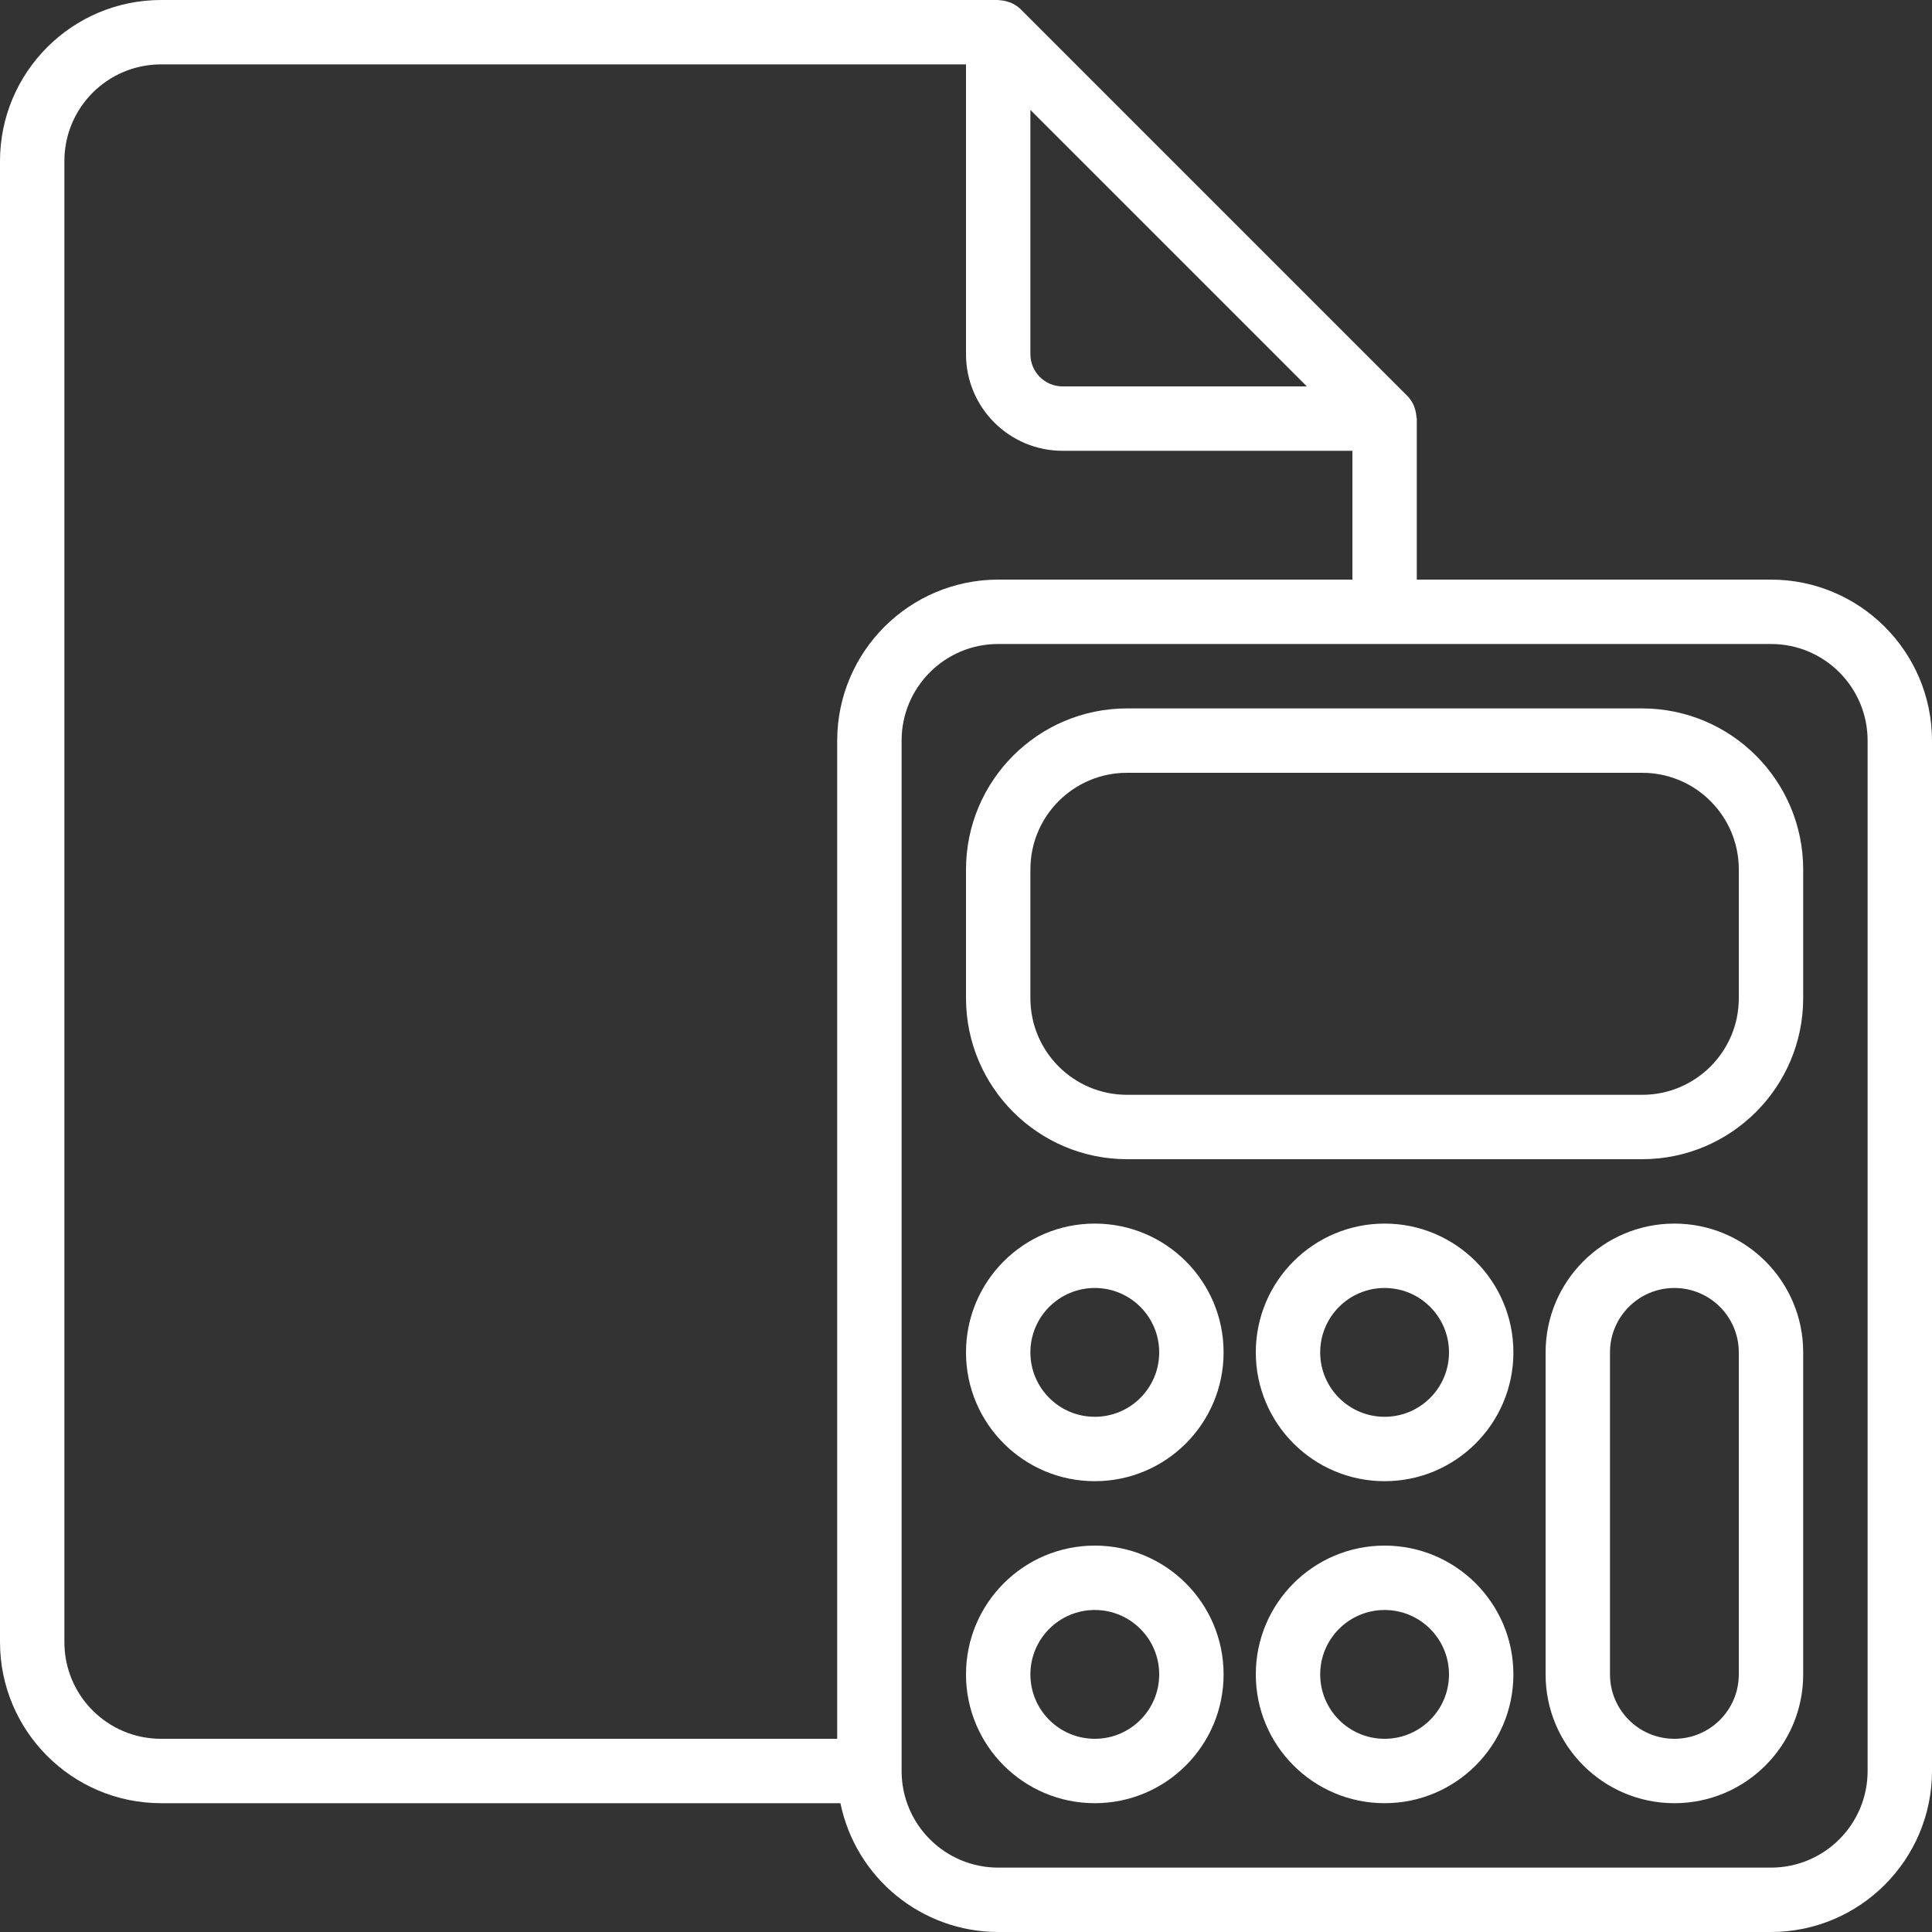 <svg width="100" height="100" viewBox="0 0 100 100" fill="none" xmlns="http://www.w3.org/2000/svg">
<rect x="0" y="0" width="100" height="100" fill="#333333" stroke="none"/>
<g clip-path="url(#clip0)">
<path d="M91.667 30H73.333V21.667C73.333 21.632 73.315 21.6 73.313 21.565C73.304 21.418 73.275 21.272 73.227 21.132C73.208 21.078 73.195 21.029 73.171 20.977C73.091 20.795 72.978 20.63 72.838 20.488L52.839 0.488C52.698 0.348 52.533 0.235 52.352 0.155C52.298 0.13 52.245 0.116 52.185 0.097C52.048 0.05 51.907 0.023 51.764 0.013C51.738 0.019 51.705 0 51.667 0H8.333C3.733 0.006 0.006 3.733 0 8.333V85C0.006 89.6 3.733 93.328 8.333 93.333H43.5C44.298 97.211 47.708 99.995 51.667 100H91.667C96.267 99.994 99.994 96.267 100 91.667V38.333C99.994 33.733 96.267 30.006 91.667 30ZM67.643 20H55C54.08 20 53.333 19.254 53.333 18.333V5.69L67.643 20ZM3.333 85V8.333C3.333 5.572 5.572 3.333 8.333 3.333H50V18.333C50 21.095 52.239 23.333 55 23.333H70V30H51.667C47.066 30.006 43.339 33.733 43.333 38.333V90H8.333C5.572 90 3.333 87.761 3.333 85ZM96.667 91.667C96.667 94.428 94.428 96.667 91.667 96.667H51.667C48.905 96.667 46.667 94.428 46.667 91.667V38.333C46.667 35.572 48.905 33.333 51.667 33.333H91.667C94.428 33.333 96.667 35.572 96.667 38.333V91.667Z" fill="white"/>
<path d="M85 36.667H58.333C53.733 36.673 50.006 40.4 50 45V51.667C50.006 56.267 53.733 59.995 58.333 60H85C89.6 59.995 93.328 56.267 93.333 51.667V45C93.328 40.4 89.6 36.673 85 36.667ZM90 51.667C90 54.428 87.761 56.667 85 56.667H58.333C55.572 56.667 53.333 54.428 53.333 51.667V45C53.333 42.239 55.572 40 58.333 40H85C87.761 40 90 42.239 90 45V51.667Z" fill="white"/>
<path d="M56.667 63.333C52.985 63.333 50 66.318 50 70C50 73.681 52.985 76.666 56.667 76.666C60.348 76.666 63.333 73.681 63.333 70C63.333 66.318 60.348 63.333 56.667 63.333ZM56.667 73.333C54.826 73.333 53.333 71.841 53.333 70C53.333 68.159 54.826 66.666 56.667 66.666C58.508 66.666 60 68.159 60 70C60 71.841 58.508 73.333 56.667 73.333Z" fill="white"/>
<path d="M71.667 63.333C67.985 63.333 65 66.318 65 70C65 73.681 67.985 76.666 71.667 76.666C75.348 76.666 78.333 73.681 78.333 70C78.333 66.318 75.348 63.333 71.667 63.333ZM71.667 73.333C69.826 73.333 68.333 71.841 68.333 70C68.333 68.159 69.826 66.666 71.667 66.666C73.507 66.666 75 68.159 75 70C75 71.841 73.507 73.333 71.667 73.333Z" fill="white"/>
<path d="M56.667 80C52.985 80 50 82.985 50 86.667C50 90.348 52.985 93.333 56.667 93.333C60.348 93.333 63.333 90.348 63.333 86.667C63.333 82.985 60.348 80 56.667 80ZM56.667 90C54.826 90 53.333 88.507 53.333 86.667C53.333 84.826 54.826 83.333 56.667 83.333C58.508 83.333 60 84.826 60 86.667C60 88.507 58.508 90 56.667 90Z" fill="white"/>
<path d="M71.667 80C67.985 80 65 82.985 65 86.667C65 90.348 67.985 93.333 71.667 93.333C75.348 93.333 78.333 90.348 78.333 86.667C78.333 82.985 75.348 80 71.667 80ZM71.667 90C69.826 90 68.333 88.507 68.333 86.667C68.333 84.826 69.826 83.333 71.667 83.333C73.507 83.333 75 84.826 75 86.667C75 88.507 73.507 90 71.667 90Z" fill="white"/>
<path d="M86.667 63.333C82.985 63.333 80 66.318 80 70V86.666C80 90.348 82.985 93.333 86.667 93.333C90.348 93.333 93.333 90.348 93.333 86.666V70C93.333 66.318 90.348 63.333 86.667 63.333ZM90 86.666C90 88.507 88.507 90 86.667 90C84.826 90 83.333 88.507 83.333 86.666V70C83.333 68.159 84.826 66.666 86.667 66.666C88.507 66.666 90 68.159 90 70V86.666Z" fill="white"/>
</g>
<defs>
<clipPath id="clip0">
<rect width="100" height="100" fill="white"/>
</clipPath>
</defs>
</svg>
